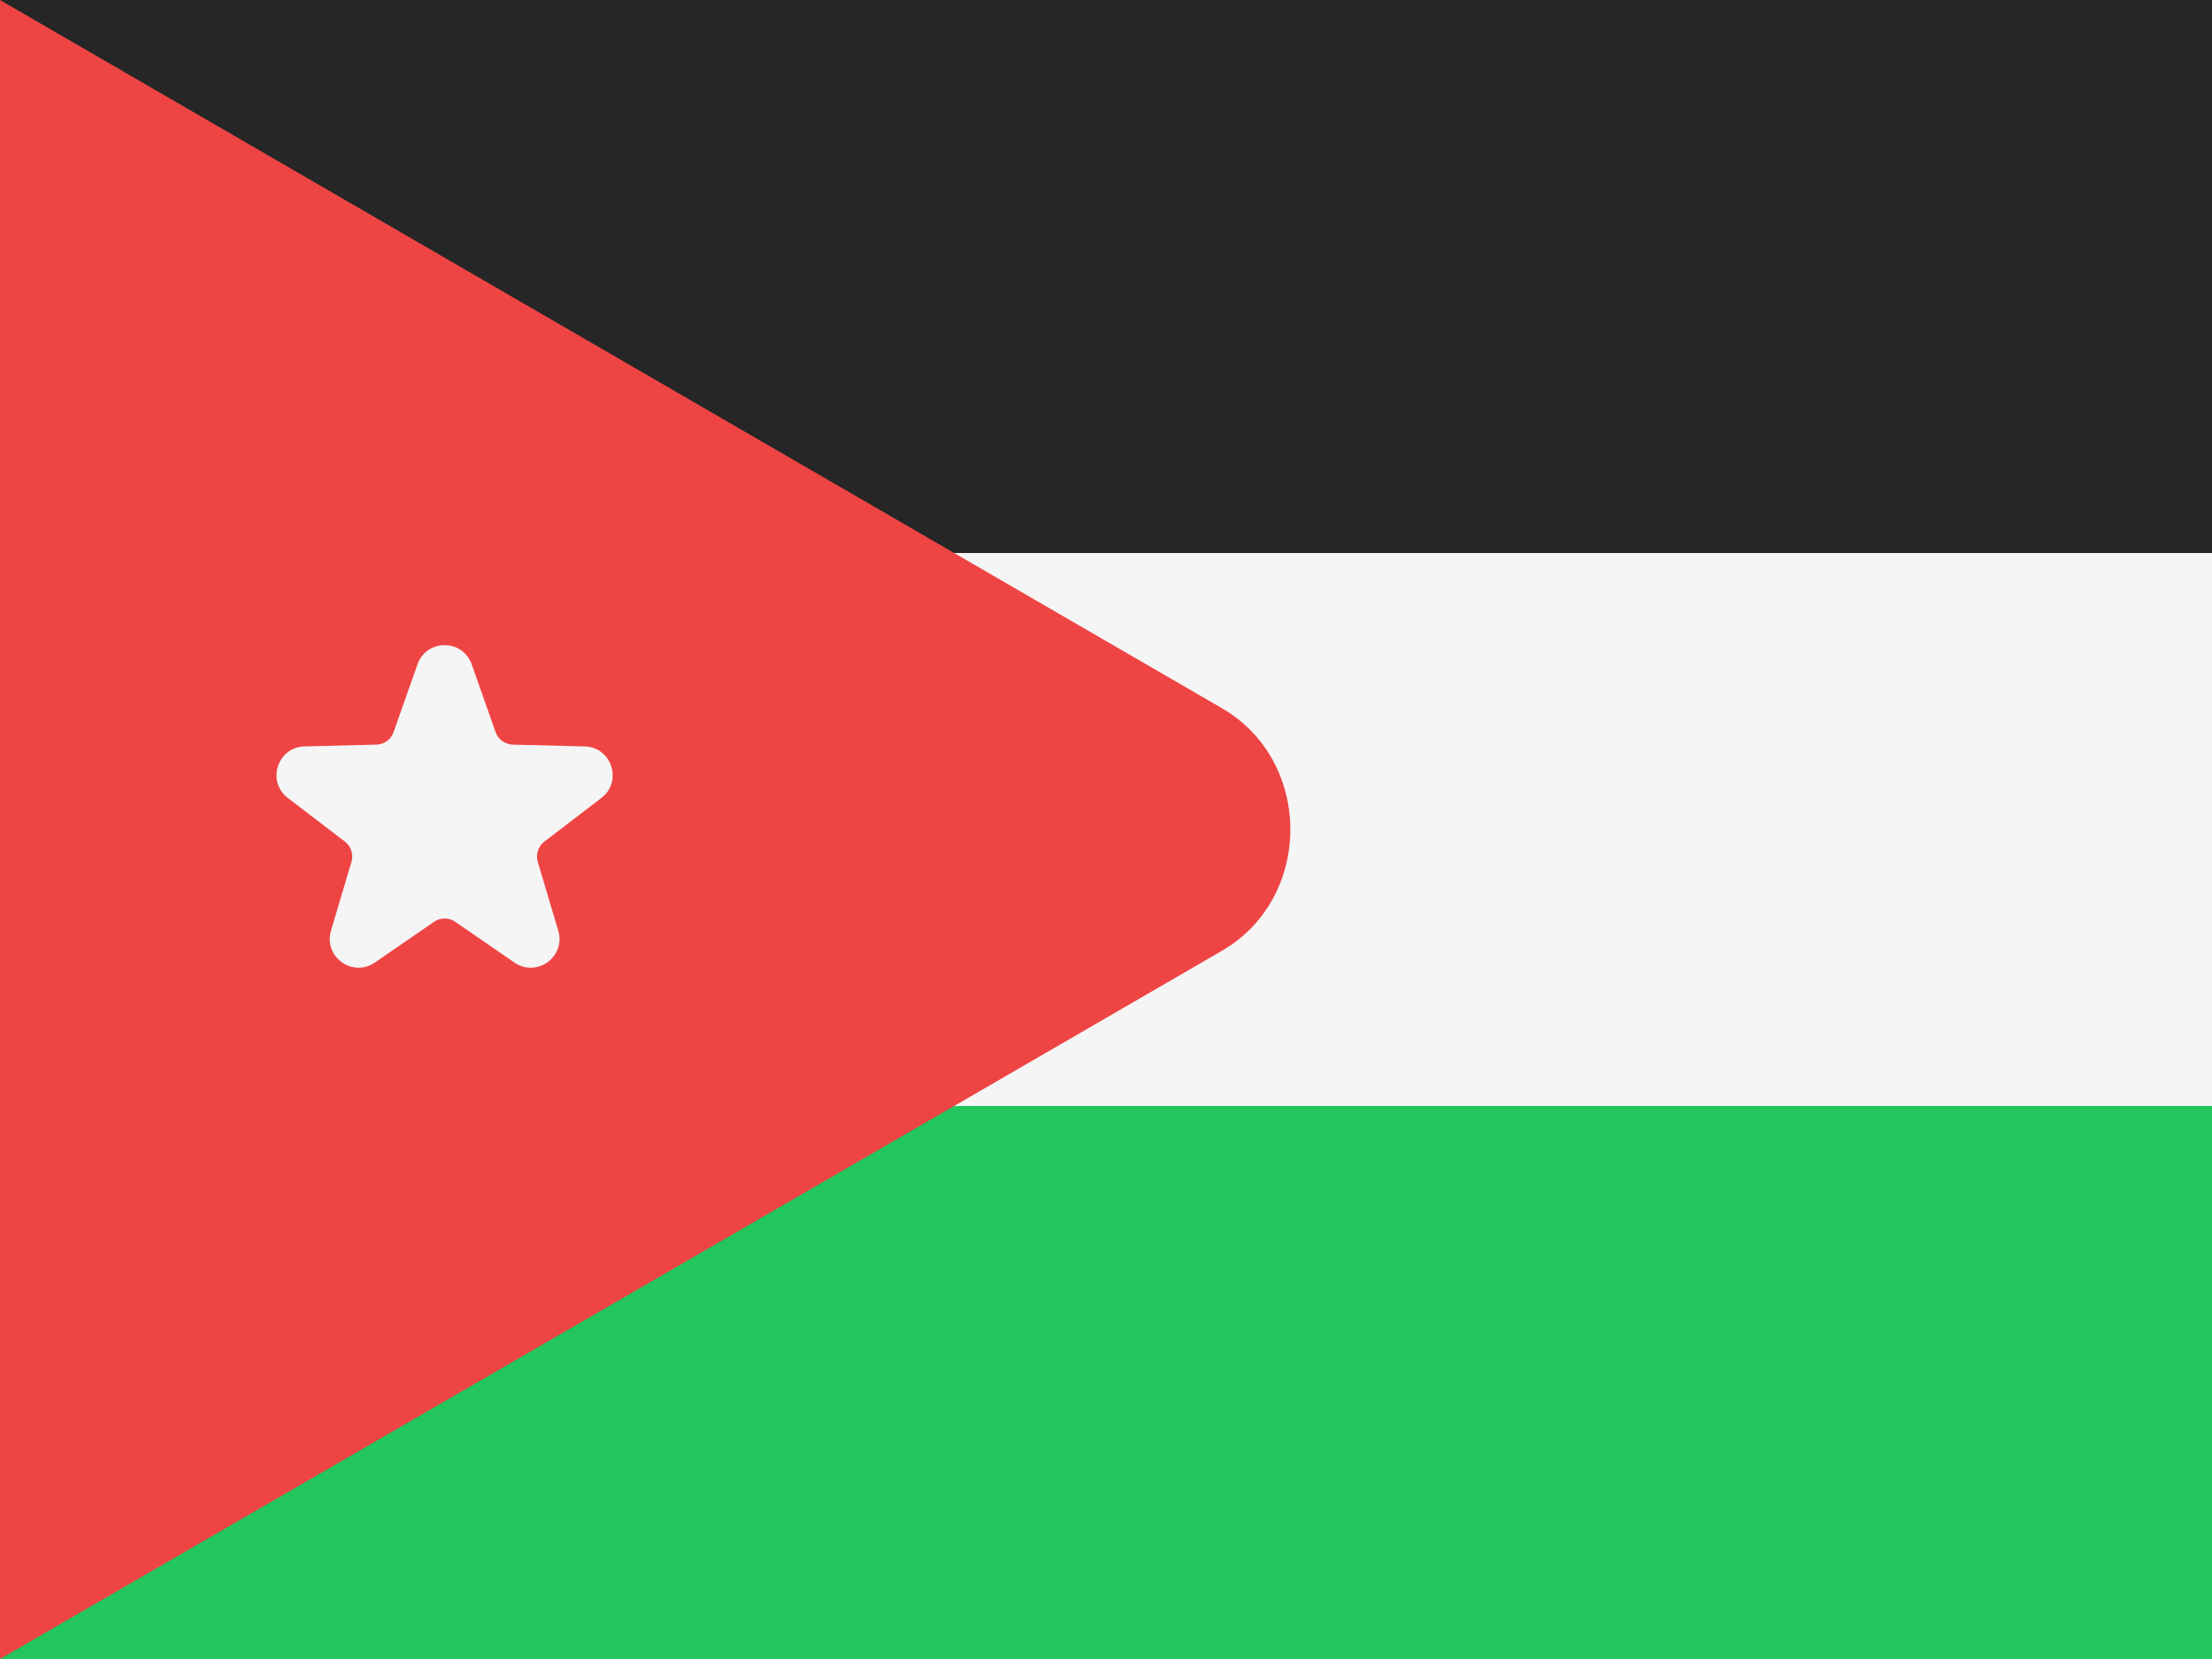 <svg width="48" height="36" viewBox="0 0 48 36" fill="none" xmlns="http://www.w3.org/2000/svg">
<rect x="0" y="0" width="48" height="36" fill="#333333" stroke="none"/>
<g clip-path="url(#clip0_95_1346)">
<path d="M0 0H48V12H0V0Z" fill="#262626"/>
<path d="M0 12H48V24H0V12Z" fill="#F5F5F5"/>
<path d="M0 24H48V36H0V24Z" fill="#22C55E"/>
<path d="M26.519 20.63C28.494 19.48 28.494 16.52 26.519 15.37L0 0V36L26.519 20.63Z" fill="#EF4444"/>
<path d="M10.236 14.417L10.754 15.886C10.811 16.046 10.959 16.153 11.128 16.158L12.686 16.197C13.275 16.211 13.517 16.959 13.049 17.316L11.812 18.263C11.678 18.365 11.621 18.54 11.669 18.702L12.114 20.195C12.283 20.76 11.647 21.222 11.162 20.887L9.879 20.003C9.74 19.907 9.557 19.907 9.418 20.003L8.135 20.887C7.65 21.222 7.015 20.76 7.182 20.195L7.627 18.702C7.675 18.54 7.619 18.366 7.485 18.263L6.246 17.316C5.778 16.958 6.021 16.211 6.609 16.197L8.168 16.158C8.336 16.154 8.485 16.046 8.541 15.886L9.059 14.417C9.255 13.861 10.04 13.861 10.236 14.417Z" fill="#F5F5F5"/>
</g>
<defs>
<clipPath id="clip0_95_1346">
<rect width="48" height="36" fill="white"/>
</clipPath>
</defs>
</svg>
